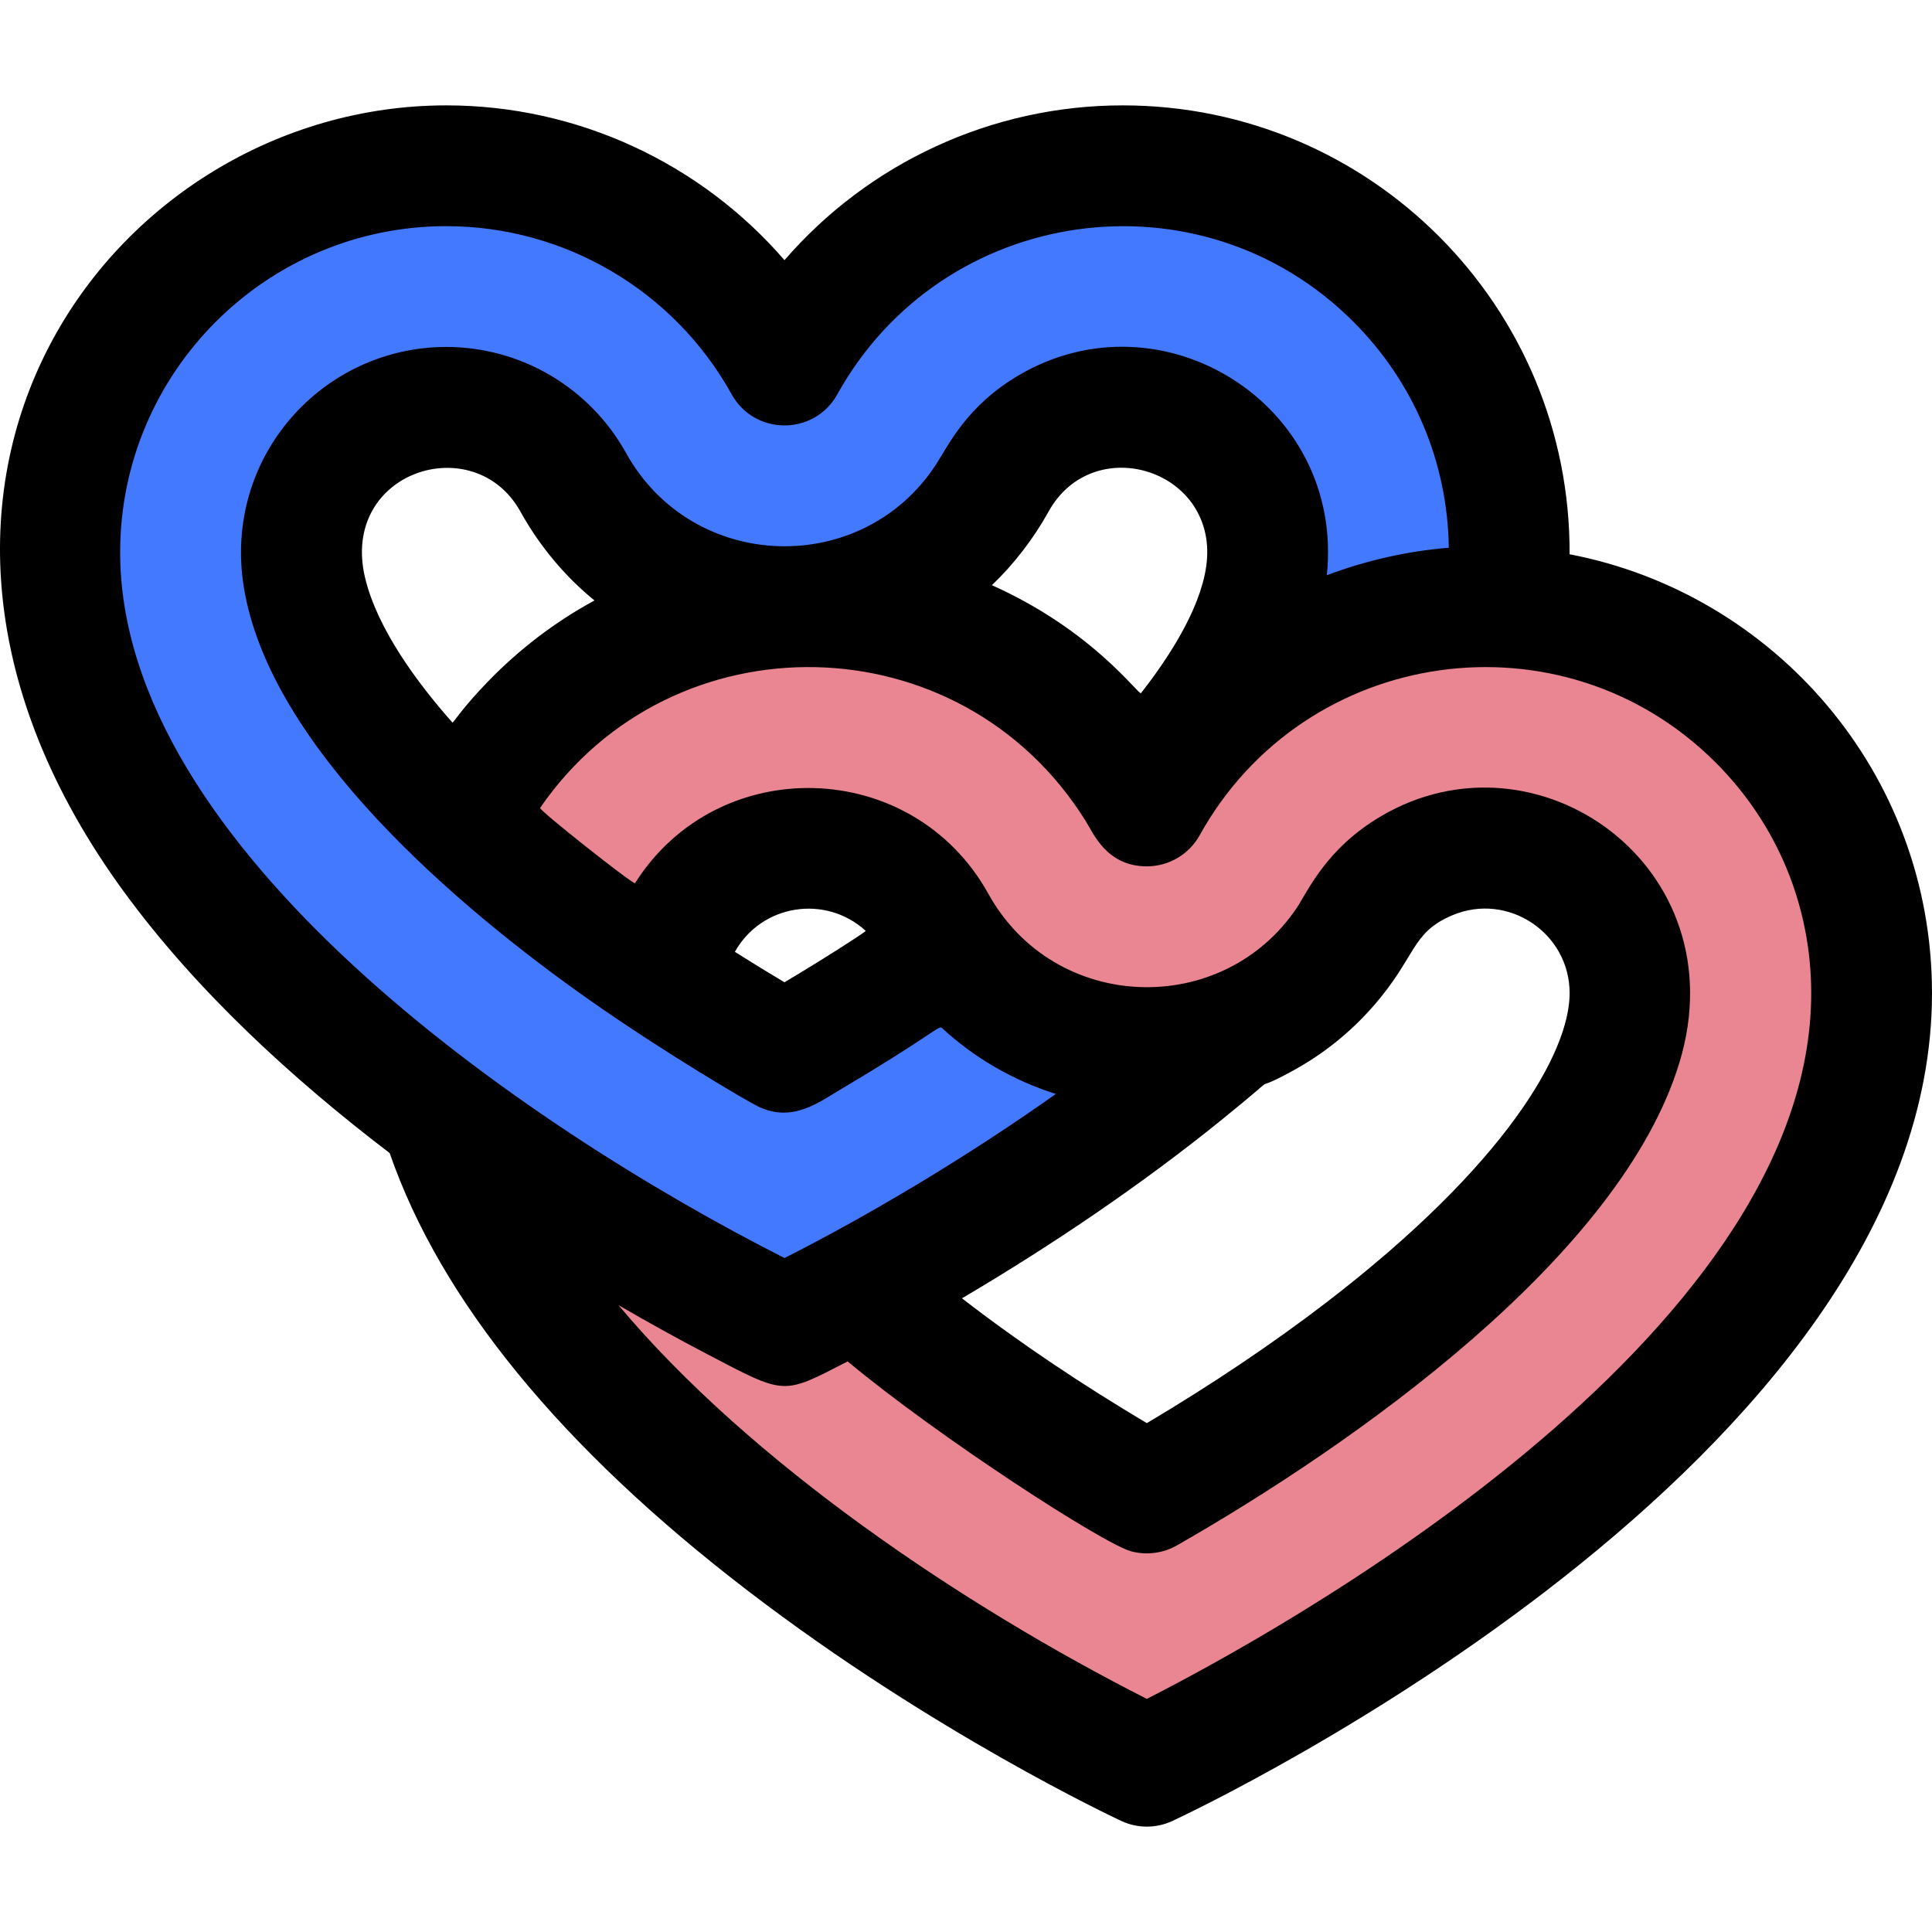 <svg id="Layer_1" enable-background="new 0 0 511.83 511.83" height="512" viewBox="0 0 511.83 511.83" width="512" xmlns="http://www.w3.org/2000/svg"><path d="m398.81 160.855c-40.744-2.061-76.652 19.633-94.98 52.66-.83-1.5-1.7-2.98-2.6-4.43 22.35-23.2 34.6-45.09 34.6-62.77 0-21.17-17.23-38.4-38.4-38.4-13.791 0-26.787 7.496-33.63 19.85-24.372 43.926-87.56 43.941-111.94 0-6.79-12.24-19.68-19.85-33.63-19.85-21.17 0-38.4 17.23-38.4 38.4 0 33.865 42.628 72.898 69.34 93.58 18.215 14.1 38.724 27.47 58.66 38.84 12.41-7.09 27.92-16.57 43.95-27.95 17.401 24.57 48.497 32.354 74.52 22.73-34.675 30.457-84.564 61.796-118.47 77.6 0 0-44.7-20.86-90.96-55.39-48.498-36.085-101.04-89.248-101.04-149.41 0-56.55 45.85-102.4 102.4-102.4 38.56 0 72.13 21.32 89.6 52.8 33.306-60.016 114.228-70.592 162.01-22.81 22.243 22.243 33.588 53.868 28.97 86.95z" fill="#4379ff"/><path d="m495.83 263.115c0 115.2-192 204.8-192 204.8s-48-22.4-96-59.2c-38.73-29.69-77.45-68.75-90.96-112.99 46.26 34.53 90.96 55.39 90.96 55.39s7.23-3.37 18.89-9.66c22.702 20.118 50.42 38.848 77.11 54.08 15.77-9.01 36.55-21.89 57.06-37.61 45.08-34.56 70.94-69.12 70.94-94.81 0-21.17-17.23-38.4-38.4-38.4-13.79 0-26.787 7.496-33.63 19.85-24.398 43.972-87.576 43.896-111.94 0-6.79-12.24-19.68-19.85-33.63-19.85-19.83 0-36.2 15.11-38.19 34.42-18.507-12.317-37.157-26.432-53.39-41.88 36.838-73.435 141.242-75.916 181.18-3.74 33.303-60.011 114.228-70.592 162.01-22.81 18.53 18.53 29.99 44.13 29.99 72.41z" fill="#ea8692"/><path d="m415.821 146.837c.301-65.757-52.848-118.922-118.391-118.922-34.754 0-67.347 15.275-89.6 41.008-22.253-25.733-54.846-41.008-89.6-41.008-88.733 0-163.696 101.324-85.313 208.448 19.13 26.145 44.448 49.386 70.317 69.111 13.516 39.038 45.393 78.017 94.86 115.939 48.825 37.432 96.944 60.056 98.969 61.001 4.282 1.998 9.234 2.005 13.532 0 8.217-3.834 201.234-95.334 201.234-219.299.001-58.566-42.051-105.932-96.008-116.278zm-383.991-.522c0-47.641 38.759-86.4 86.4-86.4 31.384 0 60.355 17.076 75.61 44.563 6.082 10.96 21.891 10.972 27.98 0 27.868-50.217 96.087-59.88 136.706-19.259 16.032 16.031 24.987 37.258 25.295 59.886-10.977.897-22.045 3.395-32.316 7.292 4.759-45.311-43.739-75.366-81.7-52.926-13.665 8.054-18.482 18.379-21.689 23.359-19.47 30.239-64.599 29.014-82.266-2.826-9.611-17.326-27.858-28.089-47.622-28.089-32.668 0-59.247 29.1-53.629 63.681 6.881 42.359 56.364 84.576 91.655 109.39 19.098 13.431 41.187 26.491 44.582 28.14 9.207 4.476 16.355-1.273 22.61-4.973 22.465-13.29 25.285-16.561 26.03-15.873 8.609 7.967 18.99 13.988 30.238 17.53-23.468 16.653-49.405 32.093-71.882 43.472-69.745-35.352-176.002-108.801-176.002-186.967zm230.936 8.71c5.954-5.663 11.09-12.405 15.03-19.507 11.956-21.584 45.469-10.945 41.743 14.617-1.65 11.452-10.112 24.374-17.262 33.484-.573.73-12.549-16.52-39.511-28.594zm-133.325 25.352c-7.155 7.362-9.398 11.248-9.583 11.04-9.24-10.421-19.938-24.842-23.147-38.381-6.688-28.168 28.944-39.531 41.16-17.508 5.248 9.458 12.072 17.404 19.621 23.545-10.349 5.635-19.769 12.782-28.051 21.304zm99.902 66.227c.161.147-10.45 7.054-21.517 13.62-4.09-2.426-8.414-5.071-13.137-8.062 7.036-12.6 24-15.29 34.654-5.558zm113.213 37.028c8.061-4.416 15.205-10.154 21.239-17.054 11.557-13.214 9.94-19.435 20.945-24.095 14.724-6.233 31.09 4.653 31.09 20.632 0 15.726-16.99 45.556-64.673 82.111-14.066 10.781-30.291 21.674-47.33 31.794-16.689-9.909-33.575-21.134-48.979-33.068 24.061-14.183 47.775-30.271 68.807-47.297 18.781-15.205 5.095-5.465 18.901-13.023zm-38.734 166.44c-48.45-24.582-104.822-62.364-139.973-104.315 7.643 4.445 15.537 8.817 23.29 12.876 21.188 11.077 19.973 10.999 37.419 2.043 24.41 20.279 67.763 48.315 75.089 50.299 4.548 1.22 8.923.278 12.12-1.548 46.704-26.685 117.641-76.424 133.204-128.091 15.587-51.745-37.775-89.53-79.165-65.066-14.536 8.567-19.335 19.881-22.266 24.243-19.614 29.191-64.094 27.991-81.689-3.71-20.091-36.218-71.669-37.559-93.611-2.833-.343.544-25.533-19.379-25.149-19.936 34.981-50.88 111.39-49.73 144.551 3.499 2.084 3.358 5.583 11.975 16.178 11.982 5.851 0 11.191-3.174 14-8.236 27.877-50.233 96.104-59.864 136.706-19.26 16.317 16.317 25.304 38.015 25.304 61.096 0 92.114-142.937 170.143-176.008 186.957z"/></svg>